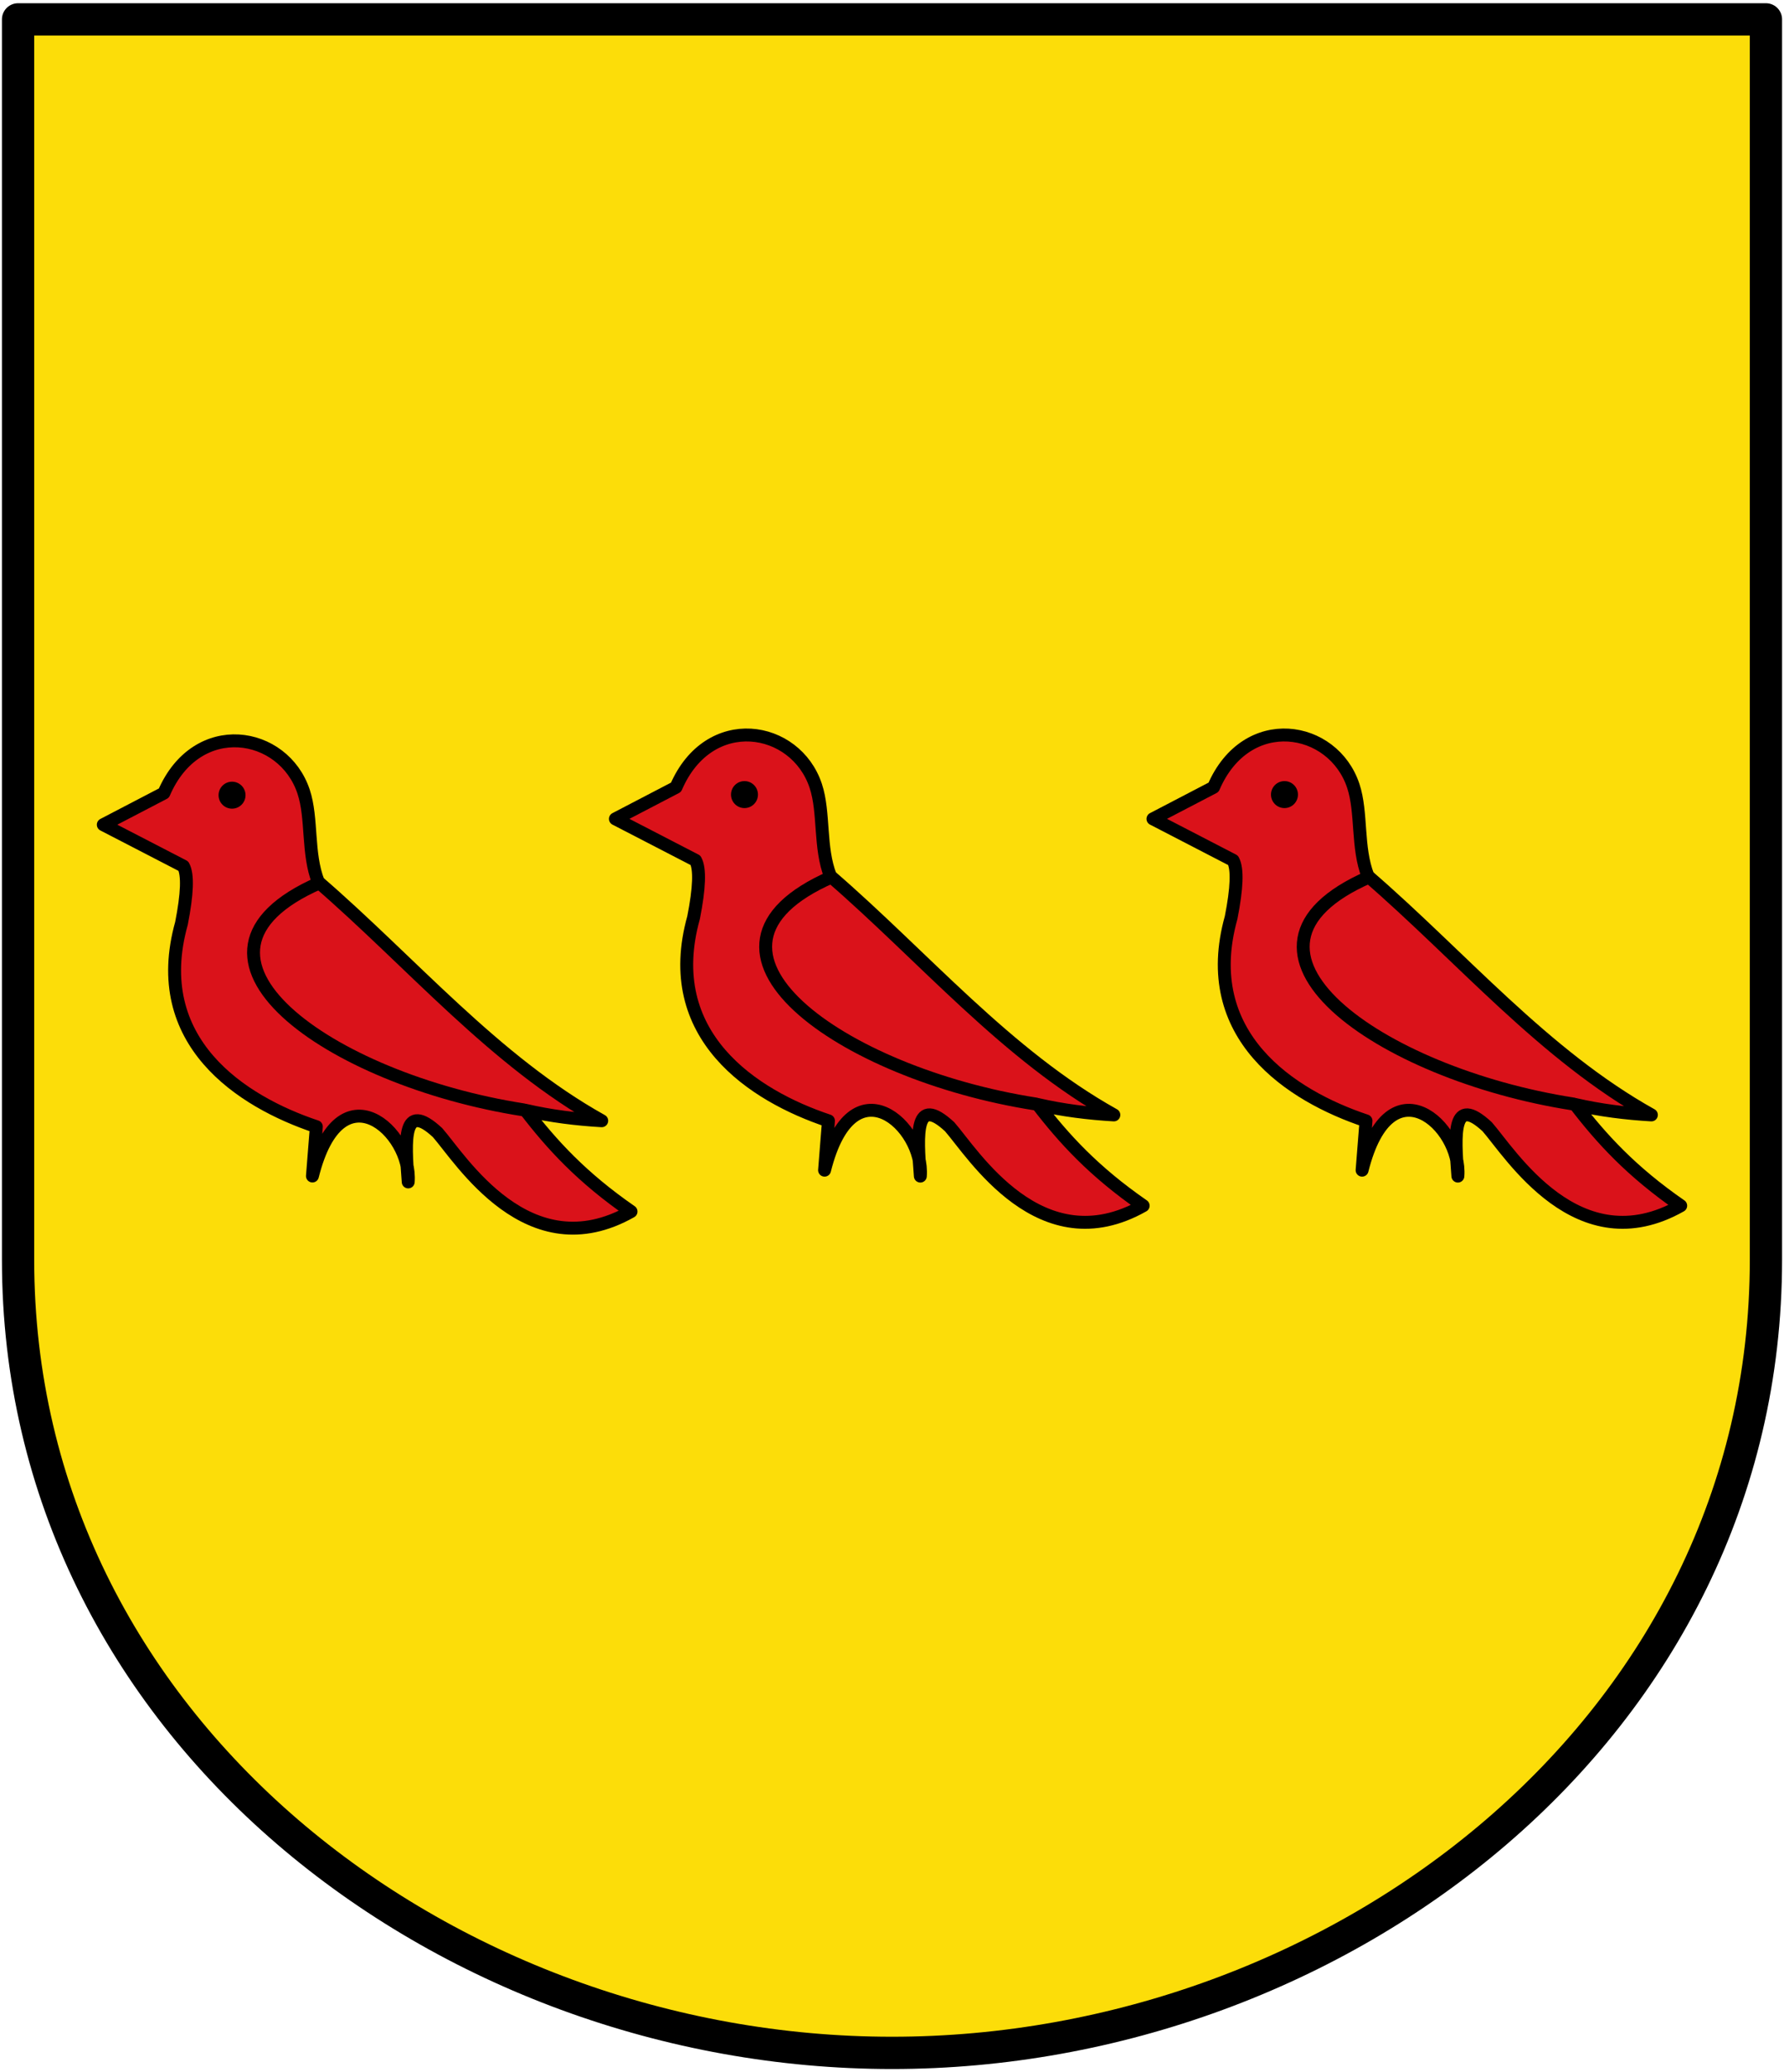<svg xmlns="http://www.w3.org/2000/svg" height="642" width="553"><path style="fill:#fcdd09;stroke:#000;stroke-width:10;stroke-linecap:round;stroke-linejoin:round;stroke-miterlimit:4;stroke-dasharray:none;stroke-opacity:1" d="M5.6 6v384.3C5.6 535.2 137.9 636 276.5 636c138.6 0 270.9-100.8 270.9-245.7V6Z"/><path d="m60.789 92.433 17.974-9.362c9.783-22.705 35.492-18.416 41.45-.43 2.64 7.972 1.021 18.316 4.355 26.76 27.763 23.994 52.2 53.026 84.072 70.798-7.537-.439-15.075-1.359-22.613-3.097 7.787 10.142 16.645 19.87 31.31 30.012-30.446 17.218-50.533-15.578-57.402-23.404-10.35-9.574-9.698 2.01-8.697 14.627 1.18-14.738-20.22-34.454-28.411-1.755l1.16-14.628c-22.267-7.423-49.802-25.212-40.008-60.266 1.72-8.737 1.952-14.47.58-16.968L60.79 92.432z" style="fill:#da121a;stroke:#000;stroke-width:3.828;stroke-linecap:round;stroke-linejoin:round;stroke-miterlimit:4;stroke-dasharray:none" transform="translate(-31.507 158.908) scale(1.045)"/><path d="M124.86 109.7c-48.942 21.389 2.826 58.284 60.578 67.272" style="fill:none;stroke:#000;stroke-width:3.828;stroke-linecap:round;stroke-linejoin:round;stroke-miterlimit:4;stroke-dasharray:none" transform="translate(-31.507 158.908) scale(1.045)"/><path d="m212.7 90.705 17.974-9.362c9.783-22.705 35.492-18.416 41.45-.43 2.64 7.972 1.021 18.316 4.355 26.76 27.763 23.994 52.2 53.026 84.072 70.798-7.537-.439-15.075-1.359-22.613-3.097 7.787 10.142 16.645 19.87 31.31 30.012-30.446 17.218-50.533-15.578-57.402-23.404-10.35-9.574-9.698 2.01-8.697 14.627 1.18-14.738-20.22-34.454-28.411-1.755l1.16-14.628c-22.267-7.423-49.802-25.212-40.008-60.266 1.72-8.737 1.952-14.47.58-16.968l-23.773-12.287z" style="fill:#da121a;stroke:#000;stroke-width:3.828;stroke-linecap:round;stroke-linejoin:round;stroke-miterlimit:4;stroke-dasharray:none" transform="translate(-31.507 158.908) scale(1.045)"/><path d="M276.77 107.96c-48.942 21.389 2.826 58.284 60.578 67.272" style="fill:none;stroke:#000;stroke-width:3.828;stroke-linecap:round;stroke-linejoin:round;stroke-miterlimit:4;stroke-dasharray:none" transform="translate(-31.507 158.908) scale(1.045)"/><path d="m372.15 90.705 17.974-9.362c9.783-22.705 35.492-18.416 41.45-.43 2.64 7.972 1.021 18.316 4.355 26.76 27.763 23.994 52.2 53.026 84.072 70.798-7.537-.439-15.075-1.359-22.613-3.097 7.787 10.142 16.645 19.87 31.31 30.012-30.446 17.218-50.533-15.578-57.402-23.404-10.35-9.574-9.698 2.01-8.697 14.627 1.18-14.738-20.22-34.454-28.411-1.755l1.16-14.627c-22.267-7.423-49.802-25.212-40.008-60.266 1.72-8.737 1.952-14.47.58-16.968l-23.768-12.296z" style="fill:#da121a;stroke:#000;stroke-width:3.828;stroke-linecap:round;stroke-linejoin:round;stroke-miterlimit:4;stroke-dasharray:none" transform="translate(-31.507 158.908) scale(1.045)"/><path d="M436.22 107.96c-48.942 21.389 2.826 58.284 60.578 67.272" style="fill:none;stroke:#000;stroke-width:3.828;stroke-linecap:round;stroke-linejoin:round;stroke-miterlimit:4;stroke-dasharray:none" transform="translate(-31.507 158.908) scale(1.045)"/><path d="M99.654 83.467c0 .864-.467 1.565-1.044 1.565-.576 0-1.043-.7-1.043-1.565 0-.864.467-1.565 1.044-1.565.576 0 1.043.7 1.043 1.565z" transform="matrix(4.006 0 0 2.671 -323.106 23.414)" style="fill:#000"/><path d="M99.654 83.467c0 .864-.467 1.565-1.044 1.565-.576 0-1.043-.7-1.043-1.565 0-.864.467-1.565 1.044-1.565.576 0 1.043.7 1.043 1.565z" transform="matrix(4.006 0 0 2.671 -164.263 23.232)" style="fill:#000"/><path d="M99.654 83.467c0 .864-.467 1.565-1.044 1.565-.576 0-1.043-.7-1.043-1.565 0-.864.467-1.565 1.044-1.565.576 0 1.043.7 1.043 1.565z" transform="matrix(4.006 0 0 2.671 3.122 23.232)" style="fill:#000"/></svg>